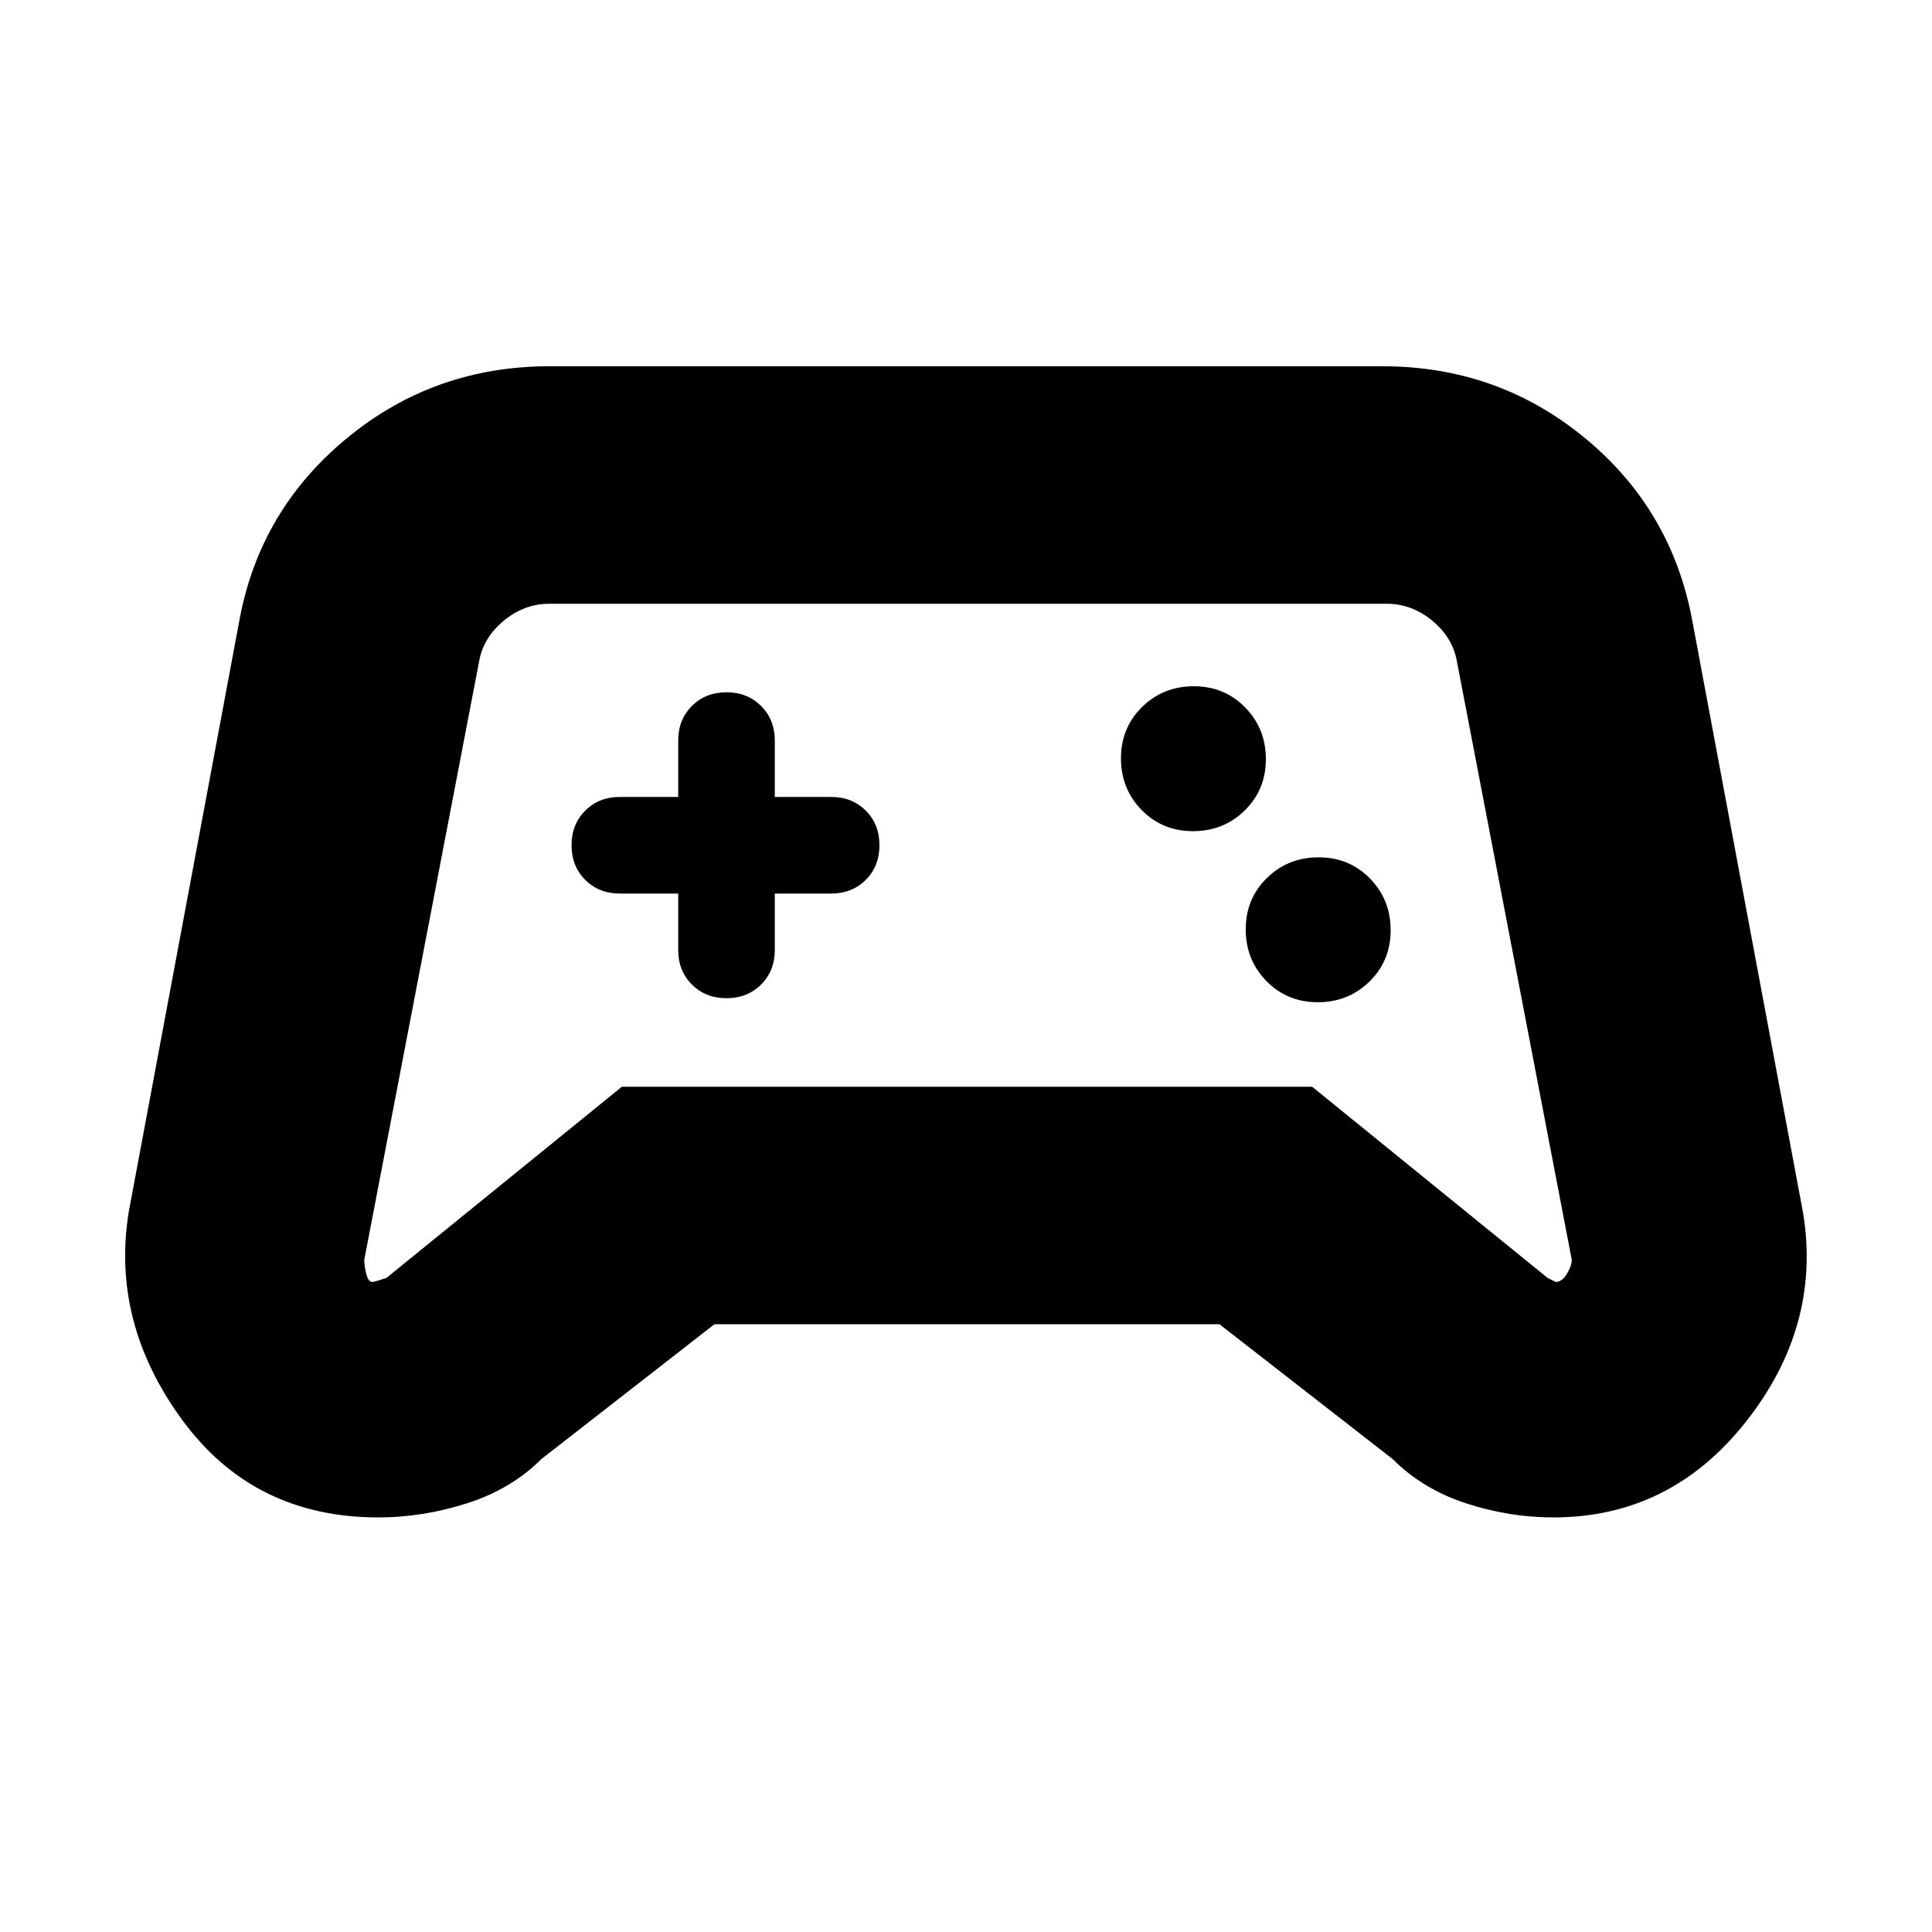 <svg xmlns="http://www.w3.org/2000/svg" height="20" viewBox="0 -960 960 960" width="20"><path d="M188-206q-62 0-97.5-48.5T64-358l55-294q10.11-54.61 53.41-90.3Q215.7-778 273-778h414q57.3 0 100.59 35.7 43.3 35.69 53.41 91.3l55 294q9 56-28.5 103.5T771.83-206q-21.83 0-43.33-7T692-235l-86.05-67H355l-86 67q-15 15-37 22t-44 7Zm4-119 117-95h343l117 95 4 2q3.13 0 5.56-4 2.44-4 2.44-7l-57-297q-2-12-12.23-20.5T689-660H273q-12.54 0-22.77 8.5T238-631l-57 297q0 3 1 7t3 4q1 0 7-2Zm462.79-137q15.21 0 25.71-10.29t10.5-25.5q0-15.21-10.29-25.71t-25.5-10.5q-15.21 0-25.71 10.29t-10.5 25.5q0 15.21 10.29 25.71t25.5 10.5Zm-62-85q15.21 0 25.71-10.29t10.5-25.5q0-15.21-10.29-25.71t-25.5-10.5q-15.21 0-25.71 10.29t-10.5 25.5q0 15.21 10.29 25.71t25.5 10.5ZM482-480Zm-145-36v28q0 10.4 6.8 17.2 6.8 6.8 17.2 6.8 10.4 0 17.2-6.8 6.8-6.8 6.8-17.2v-28h28q10.4 0 17.2-6.8 6.8-6.8 6.8-17.2 0-10.4-6.8-17.2-6.8-6.8-17.2-6.8h-28v-28q0-10.4-6.8-17.2-6.8-6.8-17.2-6.8-10.4 0-17.2 6.8-6.8 6.8-6.8 17.2v28h-29q-10.4 0-17.2 6.8-6.8 6.8-6.8 17.2 0 10.4 6.8 17.2 6.8 6.8 17.2 6.8h29Z"/></svg>
